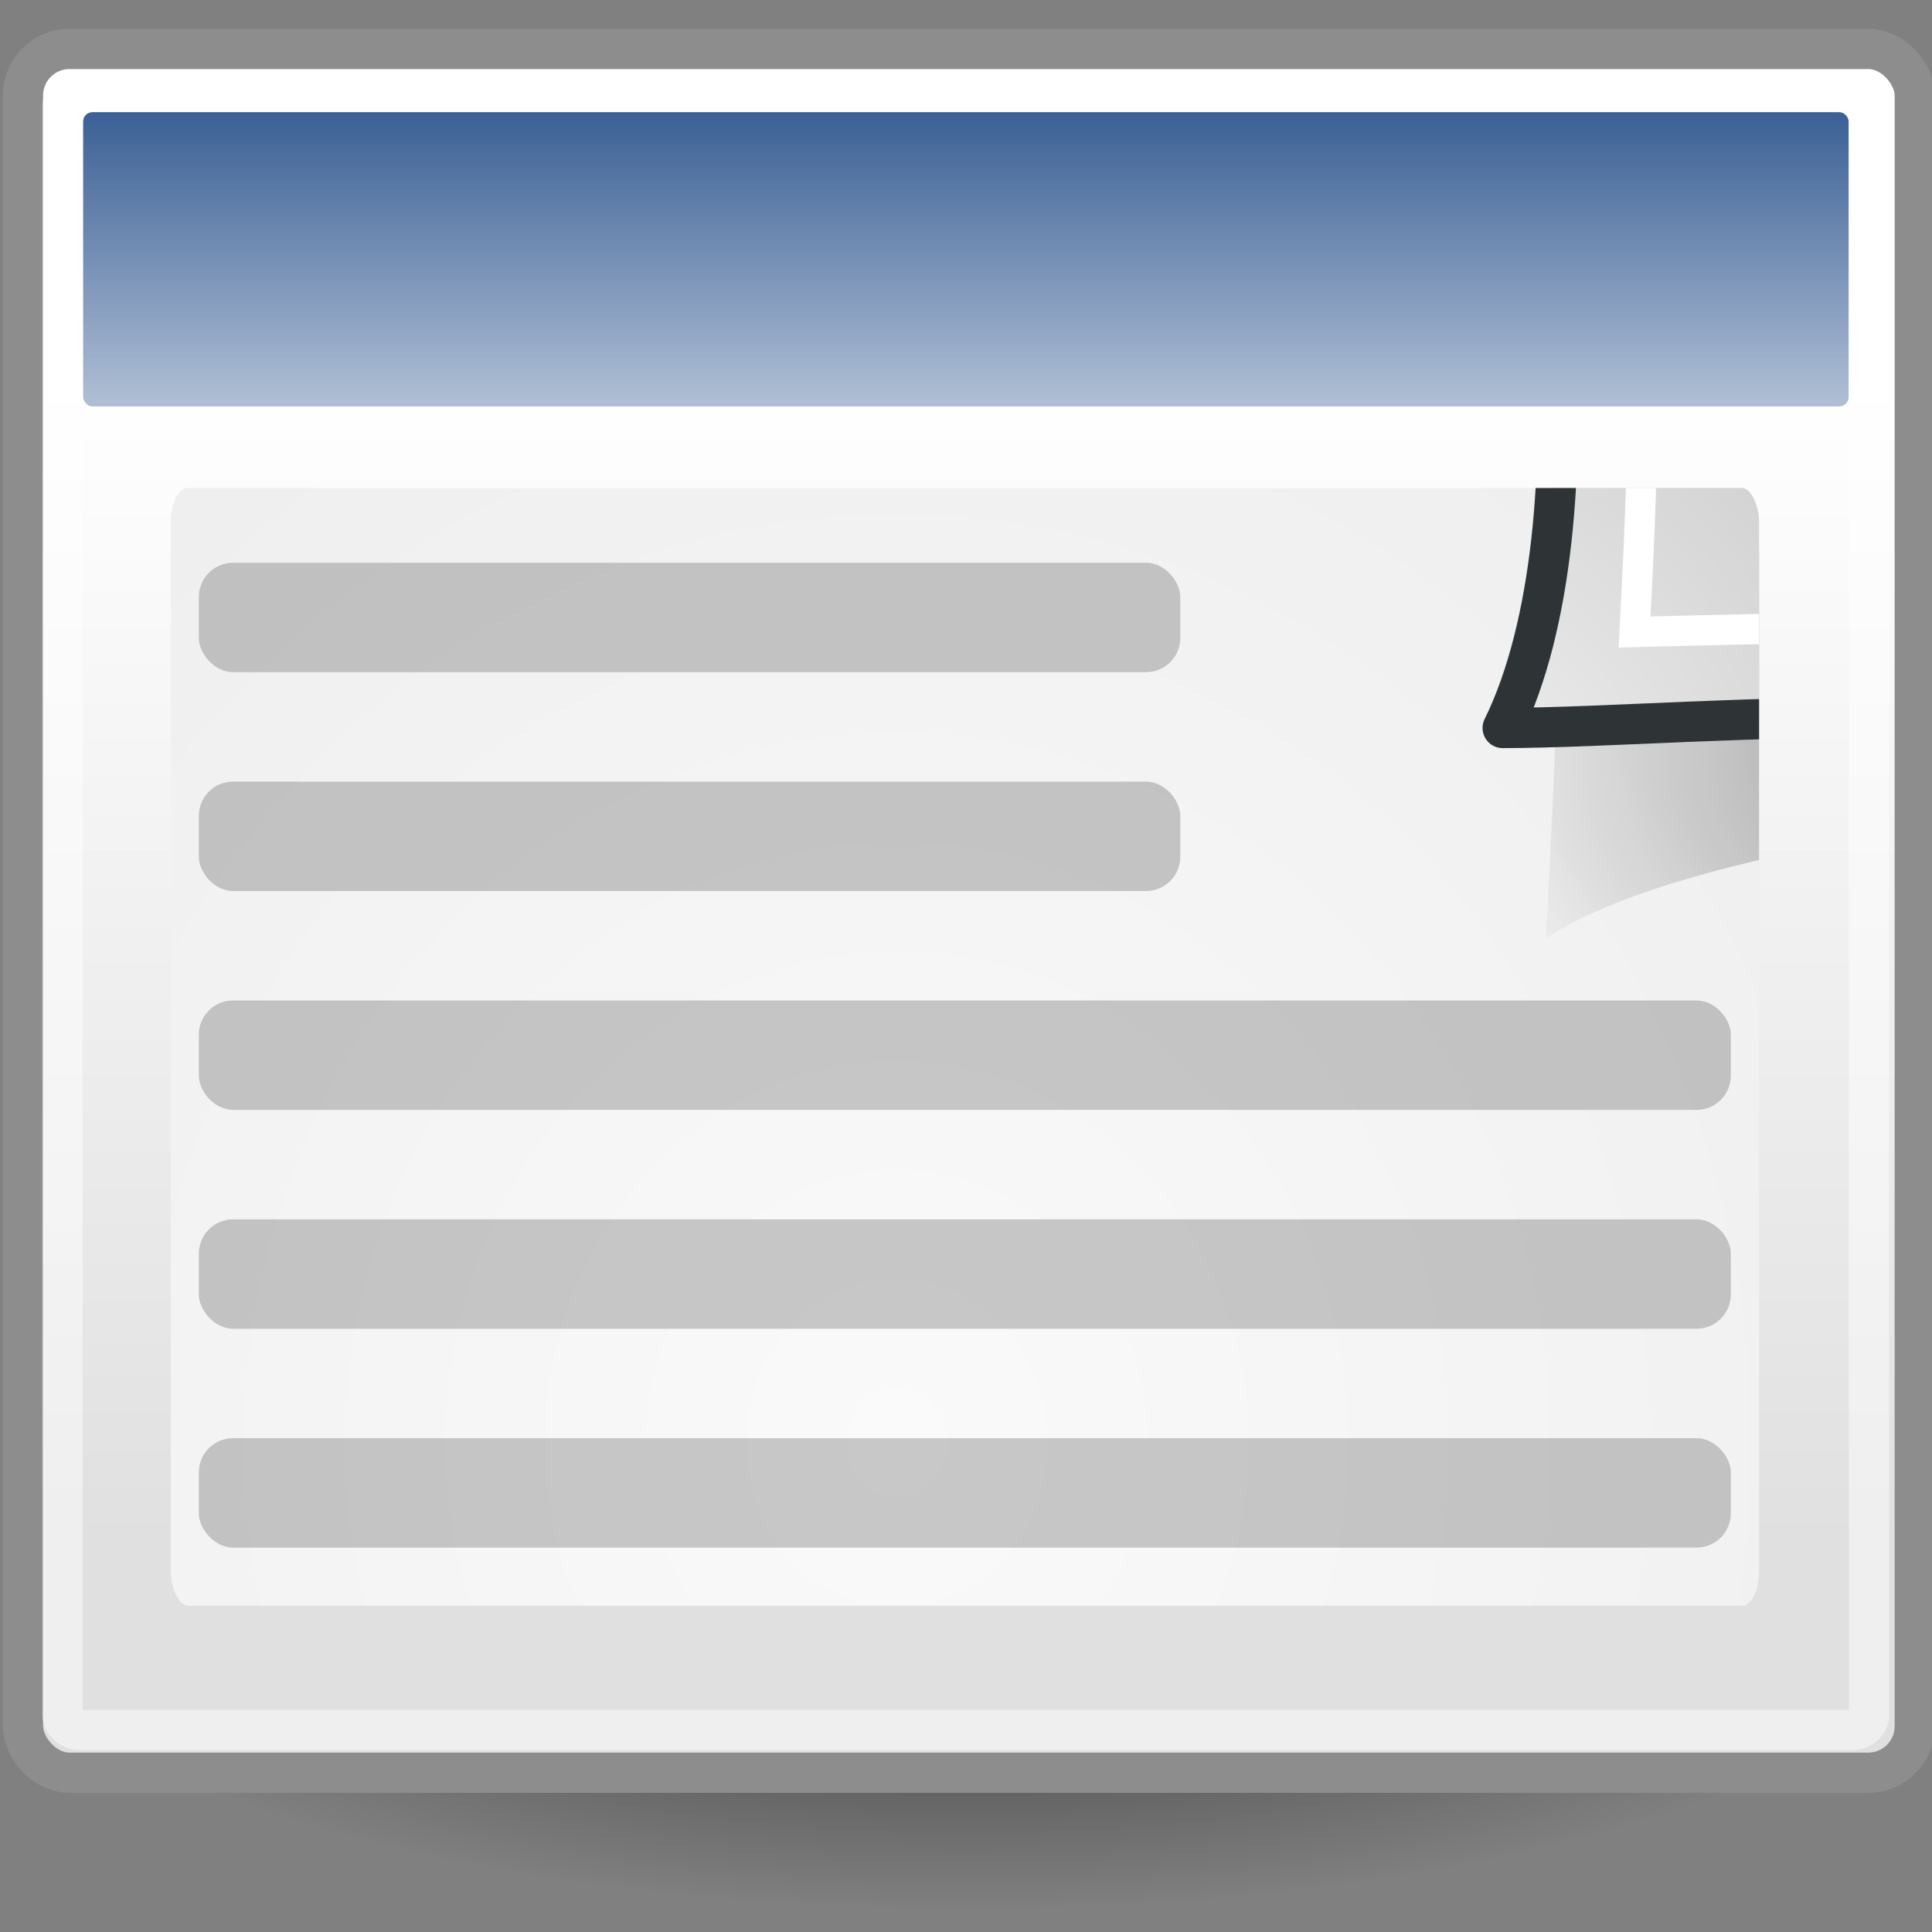 <?xml version="1.0" encoding="UTF-8" standalone="no"?>
<!-- Created with Inkscape (http://www.inkscape.org/) -->

<svg
   xmlns:dc="http://purl.org/dc/elements/1.1/"
   xmlns:cc="http://creativecommons.org/ns#"
   xmlns:rdf="http://www.w3.org/1999/02/22-rdf-syntax-ns#"
   xmlns:svg="http://www.w3.org/2000/svg"
   xmlns="http://www.w3.org/2000/svg"
   xmlns:xlink="http://www.w3.org/1999/xlink"
   xmlns:sodipodi="http://sodipodi.sourceforge.net/DTD/sodipodi-0.dtd"
   xmlns:inkscape="http://www.inkscape.org/namespaces/inkscape"
   width="48"
   height="48"
   id="svg2"
   version="1.1"
   inkscape:version="0.92.4 (5da689c313, 2019-01-14)"
   sodipodi:docname="zoom-fit-content-width.svg"
   inkscape:export-filename="/home/stefan/Programmieren/c++/texworks/github/stloeffler/TeXworks/modules/QtPDF/icons/zoom100.png"
   inkscape:export-xdpi="90"
   inkscape:export-ydpi="90">
  <rect width="100%" height="100%" fill="#808080" stroke="none"/>
  <defs
     id="defs4">
    <linearGradient
       id="linearGradient3832">
      <stop
         id="stop3834"
         offset="0"
         style="stop-color:#ffffff;stop-opacity:1" />
      <stop
         id="stop3836"
         offset="1"
         style="stop-color:#e0e0e0;stop-opacity:1" />
    </linearGradient>
    <linearGradient
       id="linearGradient4808">
      <stop
         id="stop4810"
         offset="0"
         style="stop-color:#000000;stop-opacity:1" />
      <stop
         id="stop4812"
         offset="1"
         style="stop-color:#000000;stop-opacity:0" />
    </linearGradient>
    <linearGradient
       id="linearGradient4816">
      <stop
         id="stop4818"
         offset="0"
         style="stop-color:#204a87;stop-opacity:1" />
      <stop
         id="stop4820"
         offset="1"
         style="stop-color:#204a87;stop-opacity:0" />
    </linearGradient>
    <linearGradient
       id="linearGradient15662-7">
      <stop
         style="stop-color:#ffffff;stop-opacity:1;"
         offset="0"
         id="stop15664-1" />
      <stop
         style="stop-color:#f8f8f8;stop-opacity:1;"
         offset="1"
         id="stop15666-1" />
    </linearGradient>
    <linearGradient
       id="linearGradient4790-0"
       inkscape:collect="always">
      <stop
         id="stop4792-9"
         offset="0"
         style="stop-color:#000000;stop-opacity:1;" />
      <stop
         id="stop4794-1"
         offset="1"
         style="stop-color:#000000;stop-opacity:0;" />
    </linearGradient>
    <linearGradient
       id="linearGradient259-1">
      <stop
         style="stop-color:#fafafa;stop-opacity:1;"
         offset="0"
         id="stop260-0" />
      <stop
         style="stop-color:#bbbbbb;stop-opacity:1;"
         offset="1"
         id="stop261-6" />
    </linearGradient>
    <linearGradient
       id="linearGradient2251-7"
       inkscape:collect="always">
      <stop
         id="stop2253-2"
         offset="0"
         style="stop-color:#ffffff;stop-opacity:1;" />
      <stop
         id="stop2255-2"
         offset="1"
         style="stop-color:#ffffff;stop-opacity:0;" />
    </linearGradient>
    <radialGradient
       inkscape:collect="always"
       xlink:href="#linearGradient4808"
       id="radialGradient1385"
       gradientUnits="userSpaceOnUse"
       gradientTransform="matrix(1.946,0,0,0.627,-9.723,24.259)"
       cx="17.368"
       cy="25.682"
       fx="17.368"
       fy="25.682"
       r="11.8" />
    <linearGradient
       inkscape:collect="always"
       xlink:href="#linearGradient3832"
       id="linearGradient1387"
       gradientUnits="userSpaceOnUse"
       gradientTransform="matrix(2.798,0,0,2.582,-13.818,-17.136)"
       x1="17.881"
       y1="11.073"
       x2="17.881"
       y2="21.768" />
    <linearGradient
       inkscape:collect="always"
       xlink:href="#linearGradient4816"
       id="linearGradient1389"
       gradientUnits="userSpaceOnUse"
       gradientTransform="matrix(2.931,0,0,2.799,-14.885,-18.229)"
       x1="13.268"
       y1="7.719"
       x2="13.268"
       y2="12.481" />
    <radialGradient
       inkscape:collect="always"
       xlink:href="#linearGradient259-1"
       id="radialGradient1391"
       gradientUnits="userSpaceOnUse"
       gradientTransform="matrix(0.667,0,0,0.725,29.582,41.768)"
       cx="24.015"
       cy="21.759"
       fx="24.015"
       fy="21.759"
       r="86.708" />
    <radialGradient
       inkscape:collect="always"
       xlink:href="#linearGradient15662-7"
       id="radialGradient1393"
       gradientUnits="userSpaceOnUse"
       gradientTransform="matrix(0.618,0,0,0.665,33.04,43.465)"
       cx="8.144"
       cy="7.268"
       fx="8.144"
       fy="7.268"
       r="38.159" />
    <radialGradient
       inkscape:collect="always"
       xlink:href="#linearGradient4790-0"
       id="radialGradient1395"
       gradientUnits="userSpaceOnUse"
       gradientTransform="matrix(1.163,0,0,0.856,12.5,40.181)"
       cx="37.03"
       cy="12.989"
       fx="37.03"
       fy="12.989"
       r="4.293" />
    <radialGradient
       inkscape:collect="always"
       xlink:href="#linearGradient259-1"
       id="radialGradient1397"
       gradientUnits="userSpaceOnUse"
       gradientTransform="matrix(0.099,0.007,-0.007,0.109,46.815,51.144)"
       cx="30.654"
       cy="14.937"
       fx="30.654"
       fy="14.937"
       r="86.708" />
    <linearGradient
       inkscape:collect="always"
       xlink:href="#linearGradient2251-7"
       id="linearGradient1399"
       gradientUnits="userSpaceOnUse"
       gradientTransform="matrix(-0.019,-0.574,0.588,-0.019,32.642,69.2)"
       x1="33.396"
       y1="36.921"
       x2="34.17"
       y2="38.07" />
    <clipPath
       clipPathUnits="userSpaceOnUse"
       id="clipPath5125">
      <rect
         style="opacity:0.655;fill:#ad7fa8;fill-opacity:1;fill-rule:nonzero;stroke:none;stroke-width:1"
         id="rect5127"
         width="14.514"
         height="10.214"
         x="38.965"
         y="48.817"
         rx="0.157"
         ry="0.31" />
    </clipPath>
  </defs>
  <sodipodi:namedview
     id="base"
     pagecolor="#ffffff"
     bordercolor="#666666"
     borderopacity="1.0"
     inkscape:pageopacity="0.0"
     inkscape:pageshadow="2"
     inkscape:zoom="5.3521237"
     inkscape:cx="3.5239987"
     inkscape:cy="45.624828"
     inkscape:document-units="px"
     inkscape:current-layer="layer1"
     showgrid="false"
     inkscape:window-width="1850"
     inkscape:window-height="1016"
     inkscape:window-x="70"
     inkscape:window-y="27"
     inkscape:window-maximized="1"
     fit-margin-top="0"
     fit-margin-left="0"
     fit-margin-right="0"
     fit-margin-bottom="0" />
  <g
     inkscape:label="Ebene 1"
     inkscape:groupmode="layer"
     id="layer1"
     transform="translate(-305.726,-400.051)">
    <g
       inkscape:label="Shadow"
       id="g3924"
       transform="translate(322.983,369.318)" />
    <g
       id="g3926"
       inkscape:label="Base"
       style="display:inline"
       transform="translate(322.983,369.318)" />
    <g
       inkscape:label="emblem"
       id="g3966"
       transform="translate(322.983,369.318)" />
    <g
       style="stroke-width:0.659"
       id="g1367"
       transform="matrix(1.518,0,0,1.518,-213.355,-232.629)">
      <g
         style="stroke-width:0.659"
         transform="matrix(0.688,0,0,0.688,341.247,415.181)"
         id="g1335">
        <path
           inkscape:connector-curvature="0"
           id="path1327"
           style="color:#000000;display:inline;overflow:visible;visibility:visible;opacity:0.567;fill:url(#radialGradient1385);fill-opacity:1;fill-rule:evenodd;stroke:none;stroke-width:1.318;marker:none"
           d="m 47.031,40.369 c 0.002,4.088 -10.278,7.403 -22.959,7.403 -12.681,0 -22.961,-3.314 -22.959,-7.403 -0.002,-4.088 10.278,-7.403 22.959,-7.403 12.681,0 22.961,3.314 22.959,7.403 z" />
        <rect
           width="45.004"
           height="41.007"
           rx="1.106"
           ry="1.106"
           x="1.569"
           y="3.496"
           style="color:#000000;display:inline;overflow:visible;visibility:visible;fill:url(#linearGradient1387);fill-opacity:1;fill-rule:evenodd;stroke:#8d8d8d;stroke-width:0.958;stroke-linecap:butt;stroke-linejoin:miter;stroke-miterlimit:4;stroke-dasharray:none;stroke-dashoffset:0;stroke-opacity:1;marker:none"
           id="rect1329" />
        <rect
           width="42"
           height="7"
           rx="0.222"
           ry="0.222"
           x="3"
           y="5"
           style="color:#000000;display:inline;overflow:visible;visibility:visible;fill:url(#linearGradient1389);fill-opacity:1;fill-rule:evenodd;stroke:none;stroke-width:0.659;marker:none"
           id="rect1331" />
        <rect
           width="42.974"
           height="38.978"
           rx="0.404"
           ry="0.356"
           x="2.509"
           y="4.507"
           style="color:#000000;display:inline;overflow:visible;visibility:visible;fill:none;stroke:#ffffff;stroke-width:0.958;stroke-linecap:butt;stroke-linejoin:miter;stroke-miterlimit:4;stroke-dasharray:none;stroke-dashoffset:0;stroke-opacity:0.479;marker:none"
           id="rect1333" />
      </g>
      <g
         inkscape:export-ydpi="90"
         inkscape:export-xdpi="90"
         inkscape:export-filename="/home/stefan/Programmieren/c++/texworks/github/stloeffler/TeXworks/icons/pagemode-single.png"
         transform="matrix(1.791,0,0,1.791,274.96,337.341)"
         id="g1365"
         clip-path="url(#clipPath5125)"
         style="stroke-width:0.401">
        <path
           inkscape:connector-curvature="0"
           style="color:#000000;display:block;overflow:visible;visibility:visible;fill:url(#radialGradient1391);fill-opacity:1;fill-rule:nonzero;stroke:#2e3436;stroke-width:0.368;stroke-linecap:round;stroke-linejoin:round;stroke-miterlimit:4;stroke-dasharray:none;stroke-dashoffset:0;stroke-opacity:1;marker:none"
           d="M 35.532,45.01 50.959,45 c 0,0 6.763,6.295 6.763,6.715 v 19.528 c 0,0.42 -0.337,0.758 -0.756,0.758 H 35.532 c -0.419,0 -0.756,-0.338 -0.756,-0.758 V 45.768 c 0,-0.42 0.337,-0.758 0.756,-0.758 z"
           id="path1337"
           sodipodi:nodetypes="ccccccccc" />
        <path
           inkscape:connector-curvature="0"
           style="color:#000000;display:block;overflow:visible;visibility:visible;fill:none;stroke:url(#radialGradient1393);stroke-width:0.276;stroke-linecap:round;stroke-linejoin:round;stroke-miterlimit:4;stroke-dashoffset:0;stroke-opacity:1;marker:none"
           d="m 35.889,45.783 h 15.884 c 0,0 5.176,5.382 5.176,5.435 v 19.762 c 0,0.25 -0.004,0.244 -0.323,0.244 H 35.889 c -0.342,0 -0.34,-0.001 -0.34,-0.244 V 46.096 c 0,-0.322 0.004,-0.313 0.34,-0.313 z"
           id="path1339"
           sodipodi:nodetypes="ccccccccc" />
        <path
           inkscape:connector-curvature="0"
           inkscape:r_cy="true"
           inkscape:r_cx="true"
           style="color:#000000;display:inline;overflow:visible;visibility:visible;opacity:0.357;fill:url(#radialGradient1395);fill-opacity:1;fill-rule:evenodd;stroke:none;stroke-width:0.401;marker:none"
           d="m 57.545,51.741 c -0.486,-0.898 -4.069,-2.487 -5.934,-3.02 0.113,1.049 -0.082,4.212 -0.082,4.212 1.375,-0.917 5.495,-1.3 6.016,-1.192 z"
           id="path1341"
           sodipodi:nodetypes="cccc" />
        <path
           inkscape:connector-curvature="0"
           style="color:#000000;display:block;overflow:visible;visibility:visible;fill:url(#radialGradient1397);fill-opacity:1;fill-rule:nonzero;stroke:#2e3436;stroke-width:0.368;stroke-linecap:butt;stroke-linejoin:round;stroke-miterlimit:4;stroke-dasharray:none;stroke-dashoffset:0;stroke-opacity:1;marker:none"
           d="m 57.724,51.761 c 0.009,-0.947 -4.238,-6.827 -6.829,-6.758 0.649,0.156 1.168,4.125 0.241,6.007 1.835,0 5.945,-0.492 6.588,0.751 z"
           id="path1343"
           sodipodi:nodetypes="cccc"
           inkscape:r_cx="true"
           inkscape:r_cy="true" />
        <path
           inkscape:connector-curvature="0"
           sodipodi:nodetypes="cccc"
           id="path1345"
           d="m 56.246,50.127 c -0.428,-0.773 -2.806,-2.977 -3.936,-3.688 0.161,0.913 0.102,2.379 0.031,3.694 0,0 3.446,-0.099 3.905,-0.006 z"
           style="color:#000000;display:inline;overflow:visible;visibility:visible;fill:none;stroke:url(#linearGradient1399);stroke-width:0.276;stroke-linecap:butt;stroke-linejoin:miter;stroke-miterlimit:4;stroke-dasharray:none;stroke-dashoffset:0;stroke-opacity:1;marker:none"
           inkscape:r_cx="true"
           inkscape:r_cy="true" />
        <rect
           style="display:inline;opacity:0.2;fill:#000000;fill-opacity:1;stroke:none;stroke-width:0.401"
           id="rect1347"
           width="8.969"
           height="1"
           x="39.221"
           y="51.5"
           rx="0.313"
           ry="0.313" />
        <rect
           style="display:inline;opacity:0.2;fill:#000000;fill-opacity:1;stroke:none;stroke-width:0.401"
           id="rect1349"
           width="14"
           height="1"
           x="39.221"
           y="55.5"
           rx="0.313"
           ry="0.313" />
        <rect
           style="display:inline;opacity:0.2;fill:#000000;fill-opacity:1;stroke:none;stroke-width:0.401"
           id="rect1351"
           width="14"
           height="1"
           x="39.221"
           y="57.5"
           rx="0.313"
           ry="0.313" />
        <rect
           style="display:inline;opacity:0.2;fill:#000000;fill-opacity:1;stroke:none;stroke-width:0.401"
           id="rect1353"
           width="14"
           height="1"
           x="39.221"
           y="59.5"
           rx="0.313"
           ry="0.313" />
        <rect
           style="display:inline;opacity:0.2;fill:#000000;fill-opacity:1;stroke:none;stroke-width:0.401"
           id="rect1355"
           width="14"
           height="1"
           x="39.221"
           y="61.5"
           rx="0.313"
           ry="0.313" />
        <rect
           style="display:inline;opacity:0.2;fill:#000000;fill-opacity:1;stroke:none;stroke-width:0.401"
           id="rect1357"
           width="14"
           height="1"
           x="39.221"
           y="63.5"
           rx="0.313"
           ry="0.313" />
        <rect
           style="display:inline;opacity:0.2;fill:#000000;fill-opacity:1;stroke:none;stroke-width:0.401"
           id="rect1359"
           width="8"
           height="1"
           x="39.221"
           y="65.5"
           rx="0.313"
           ry="0.313" />
        <rect
           style="display:inline;opacity:0.2;fill:#000000;fill-opacity:1;stroke:none;stroke-width:0.401"
           id="rect1361"
           width="8.969"
           height="1"
           x="39.221"
           y="49.5"
           rx="0.313"
           ry="0.313" />
        <rect
           ry="0.313"
           rx="0.313"
           y="53.5"
           x="39.221"
           height="1"
           width="14"
           id="rect1363"
           style="display:inline;opacity:0.2;fill:#000000;fill-opacity:1;stroke:none;stroke-width:0.401" />
      </g>
    </g>
  </g>
</svg>
